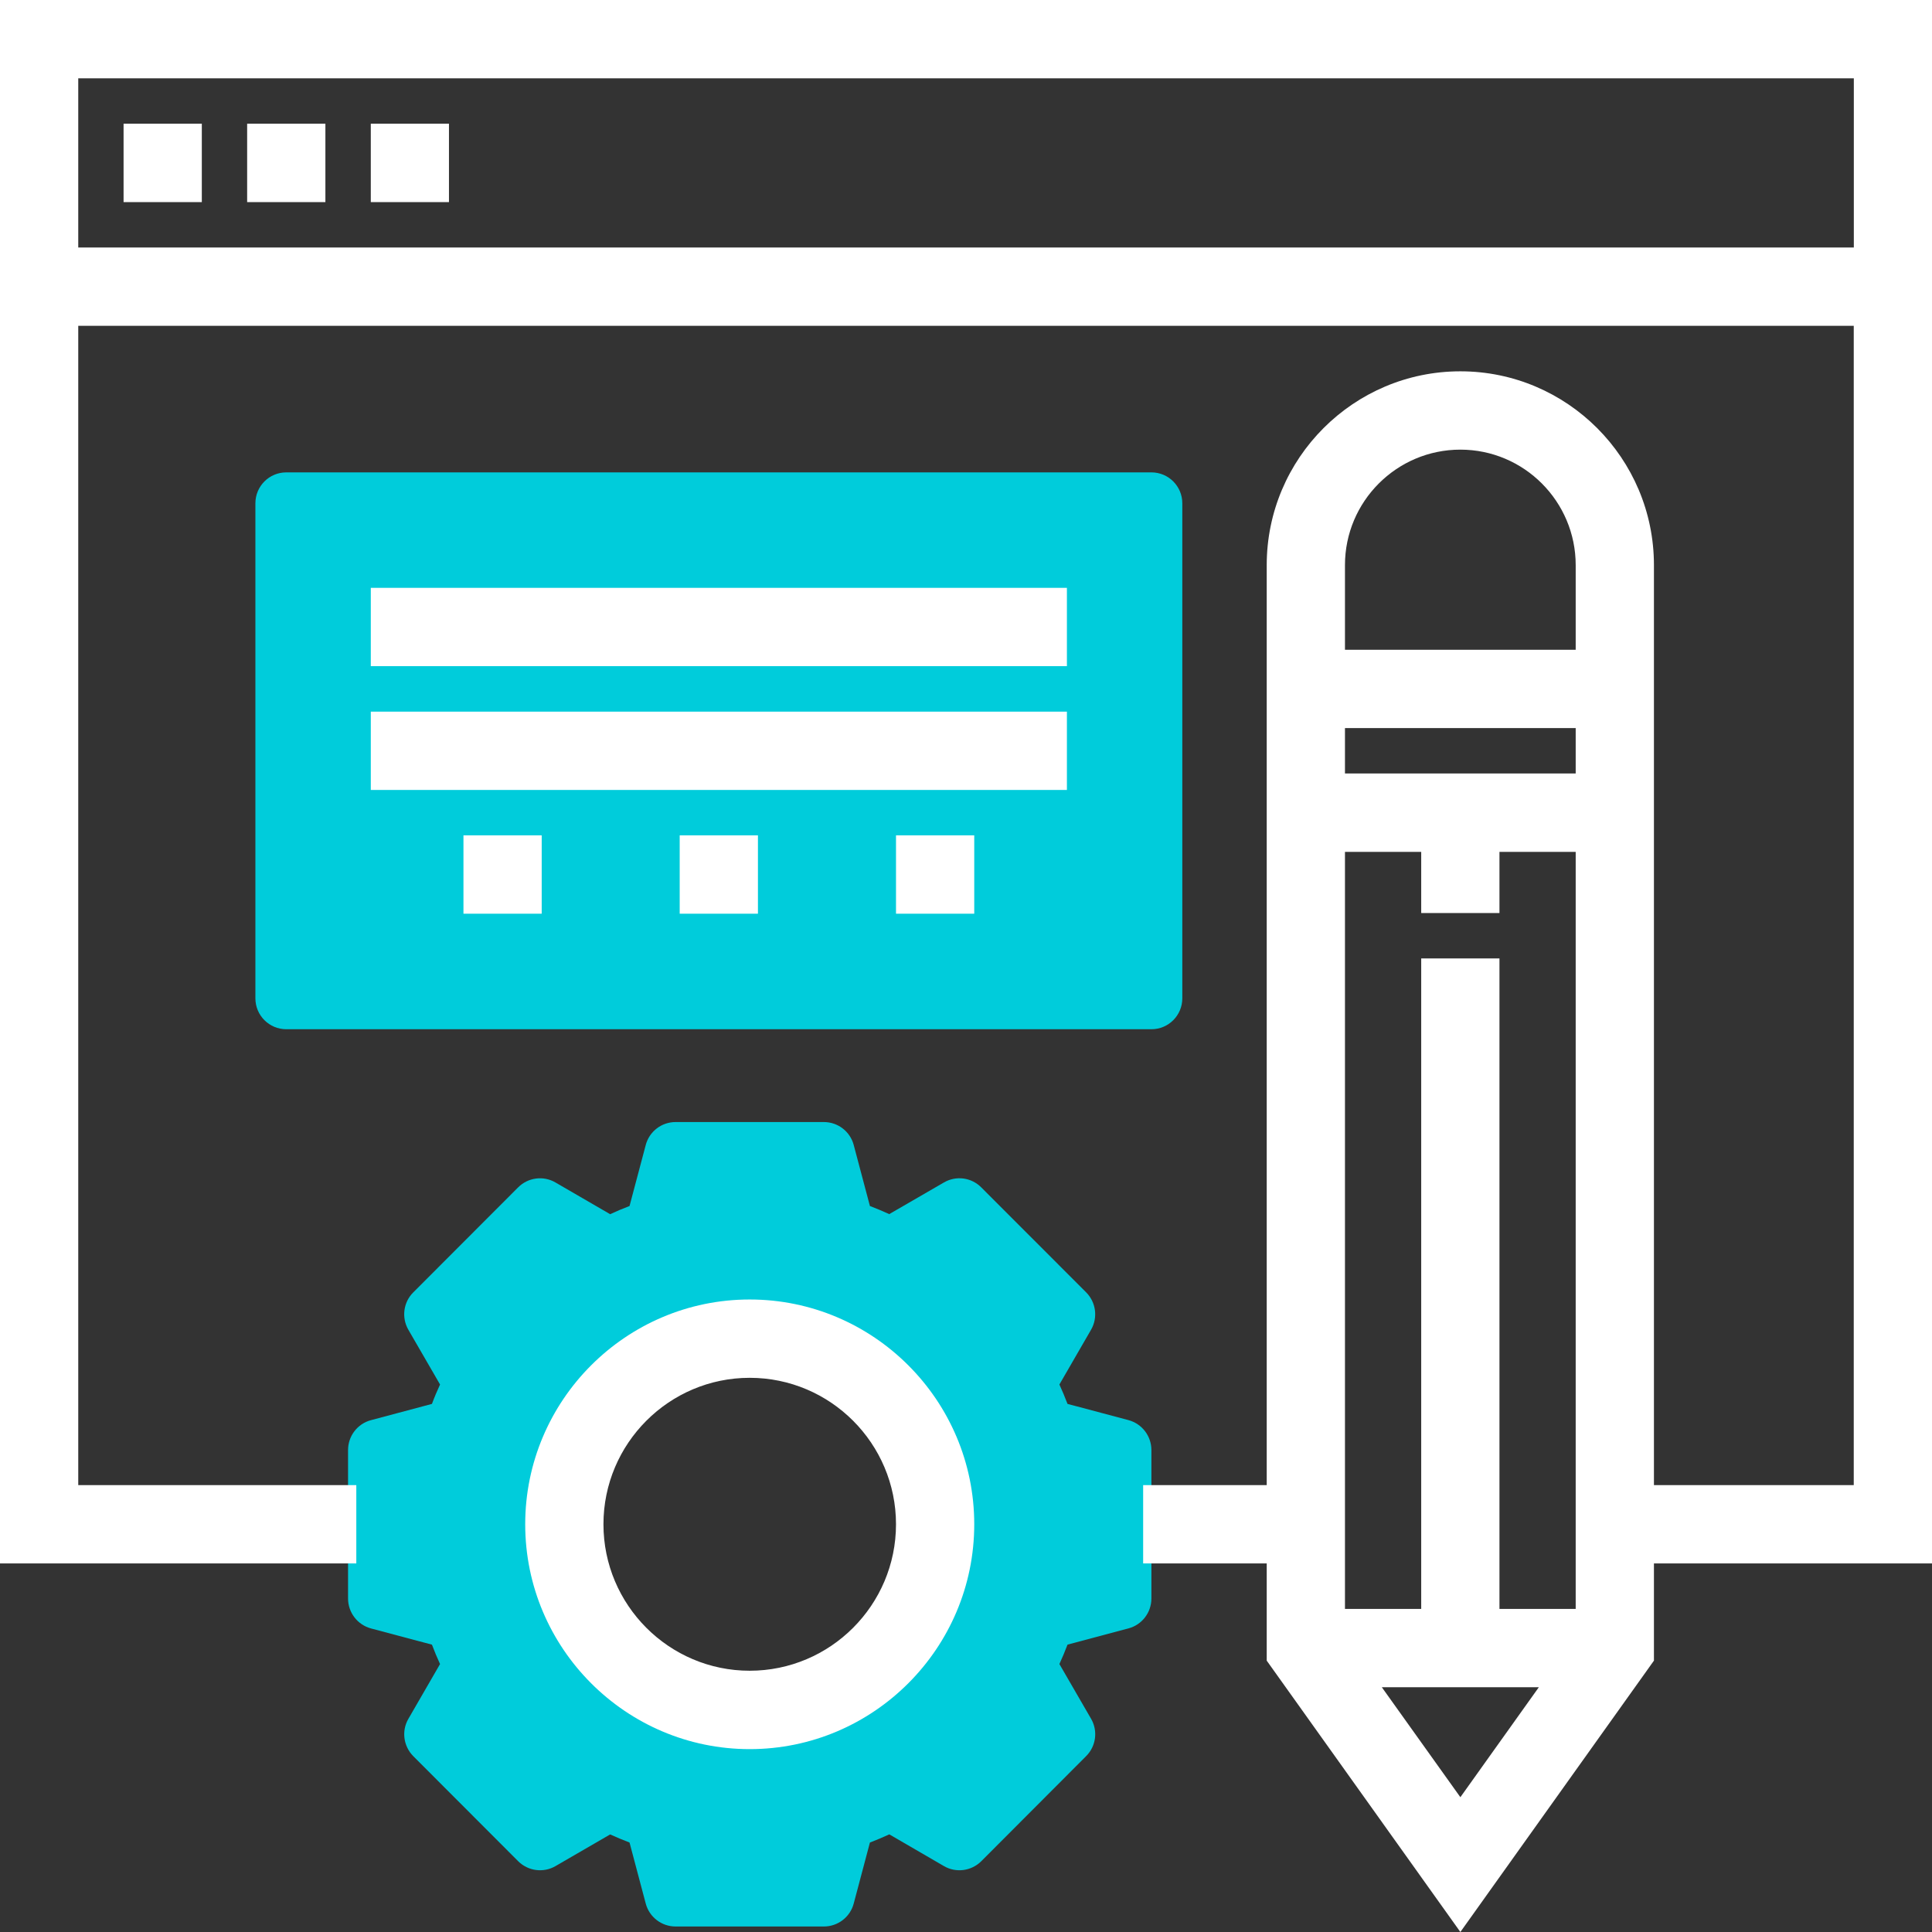 <svg width="26" height="26" viewBox="0 0 26 26" fill="none" xmlns="http://www.w3.org/2000/svg">
<rect x="0" y="0" width="26" height="26" fill="#333333" stroke="none"/>
<path fill-rule="evenodd" clip-rule="evenodd" d="M15.495 13.851H3.853C3.623 13.851 3.437 13.665 3.437 13.435V6.773C3.437 6.543 3.623 6.357 3.853 6.357H15.495C15.725 6.357 15.911 6.543 15.911 6.773V13.435C15.911 13.665 15.725 13.851 15.495 13.851Z" fill="#00CCDB"/>
<path fill-rule="evenodd" clip-rule="evenodd" d="M15.186 19.111L14.366 18.893C14.333 18.805 14.296 18.718 14.257 18.632L14.683 17.895C14.777 17.732 14.75 17.526 14.617 17.392L13.205 15.979C13.072 15.845 12.866 15.818 12.703 15.913L11.967 16.339C11.881 16.3 11.794 16.263 11.707 16.23L11.489 15.409C11.441 15.227 11.276 15.1 11.087 15.1H9.092C8.903 15.1 8.738 15.227 8.69 15.409L8.472 16.23C8.384 16.263 8.297 16.3 8.211 16.34L7.475 15.913C7.312 15.818 7.106 15.846 6.973 15.979L5.561 17.393C5.428 17.526 5.401 17.732 5.496 17.896L5.922 18.632C5.882 18.719 5.845 18.806 5.813 18.893L4.992 19.112C4.811 19.16 4.684 19.325 4.684 19.514V21.512C4.684 21.701 4.811 21.866 4.993 21.915L5.813 22.133C5.846 22.221 5.882 22.308 5.922 22.394L5.496 23.131C5.401 23.294 5.429 23.5 5.562 23.634L6.973 25.047C7.106 25.18 7.313 25.208 7.476 25.113L8.211 24.687C8.298 24.726 8.385 24.763 8.472 24.796L8.69 25.617C8.738 25.799 8.903 25.926 9.092 25.926H11.087C11.276 25.926 11.441 25.799 11.489 25.617L11.707 24.796C11.795 24.762 11.881 24.726 11.968 24.686L12.703 25.113C12.866 25.208 13.073 25.18 13.206 25.047L14.617 23.633C14.75 23.5 14.778 23.294 14.683 23.13L14.257 22.394C14.297 22.307 14.333 22.22 14.366 22.133L15.187 21.914C15.368 21.866 15.495 21.701 15.495 21.512V19.514C15.495 19.325 15.368 19.16 15.186 19.111ZM10.089 23.011C8.712 23.011 7.595 21.893 7.595 20.513C7.595 19.133 8.711 18.015 10.089 18.015C11.467 18.015 12.584 19.133 12.584 20.513C12.584 21.893 11.467 23.011 10.089 23.011Z" fill="#00CCDB"/>
<path fill-rule="evenodd" clip-rule="evenodd" d="M10.089 17.488C11.755 17.488 13.111 18.845 13.111 20.513C13.111 22.181 11.755 23.539 10.089 23.539C8.424 23.539 7.068 22.181 7.068 20.513C7.068 18.845 8.424 17.488 10.089 17.488ZM22.258 21.04V22.348L19.653 26L17.047 22.348V21.04H15.384V19.986H17.047V7.605C17.047 6.167 18.216 4.997 19.653 4.997C21.09 4.997 22.258 6.167 22.258 7.605V19.986H24.947V4.385H1.053V19.986H4.795V21.04H0V0H26V21.04H22.258H22.258ZM4.99 8.965V7.911H14.358V8.965H4.99ZM4.99 10.631V9.577H14.358V10.631H4.99ZM6.237 12.296V11.242H7.29V12.296H6.237ZM9.147 12.296V11.242H10.2V12.296H9.147ZM12.058 12.296V11.242H13.111V12.296H12.058ZM10.089 22.484C11.175 22.484 12.058 21.6 12.058 20.513C12.058 19.426 11.175 18.542 10.089 18.542C9.004 18.542 8.121 19.426 8.121 20.513C8.121 21.6 9.004 22.484 10.089 22.484ZM20.179 21.652H21.205V11.464H20.179V12.287H19.126V11.464H18.1V21.652H19.126V12.898H20.179V21.652ZM21.205 10.409V9.798H18.1V10.409H21.205ZM18.1 8.744H21.205V7.606C21.205 6.748 20.509 6.051 19.653 6.051C18.796 6.051 18.1 6.748 18.1 7.605V8.744H18.1ZM18.596 22.706L19.653 24.186L20.709 22.706H18.596H18.596ZM1.053 3.331H24.948V1.054H1.053V3.331ZM1.663 2.72V1.665H2.716V2.72H1.663ZM3.326 2.72V1.665H4.379V2.72H3.326ZM4.99 2.72V1.665H6.042V2.72H4.99Z" fill="white"/>
</svg>
